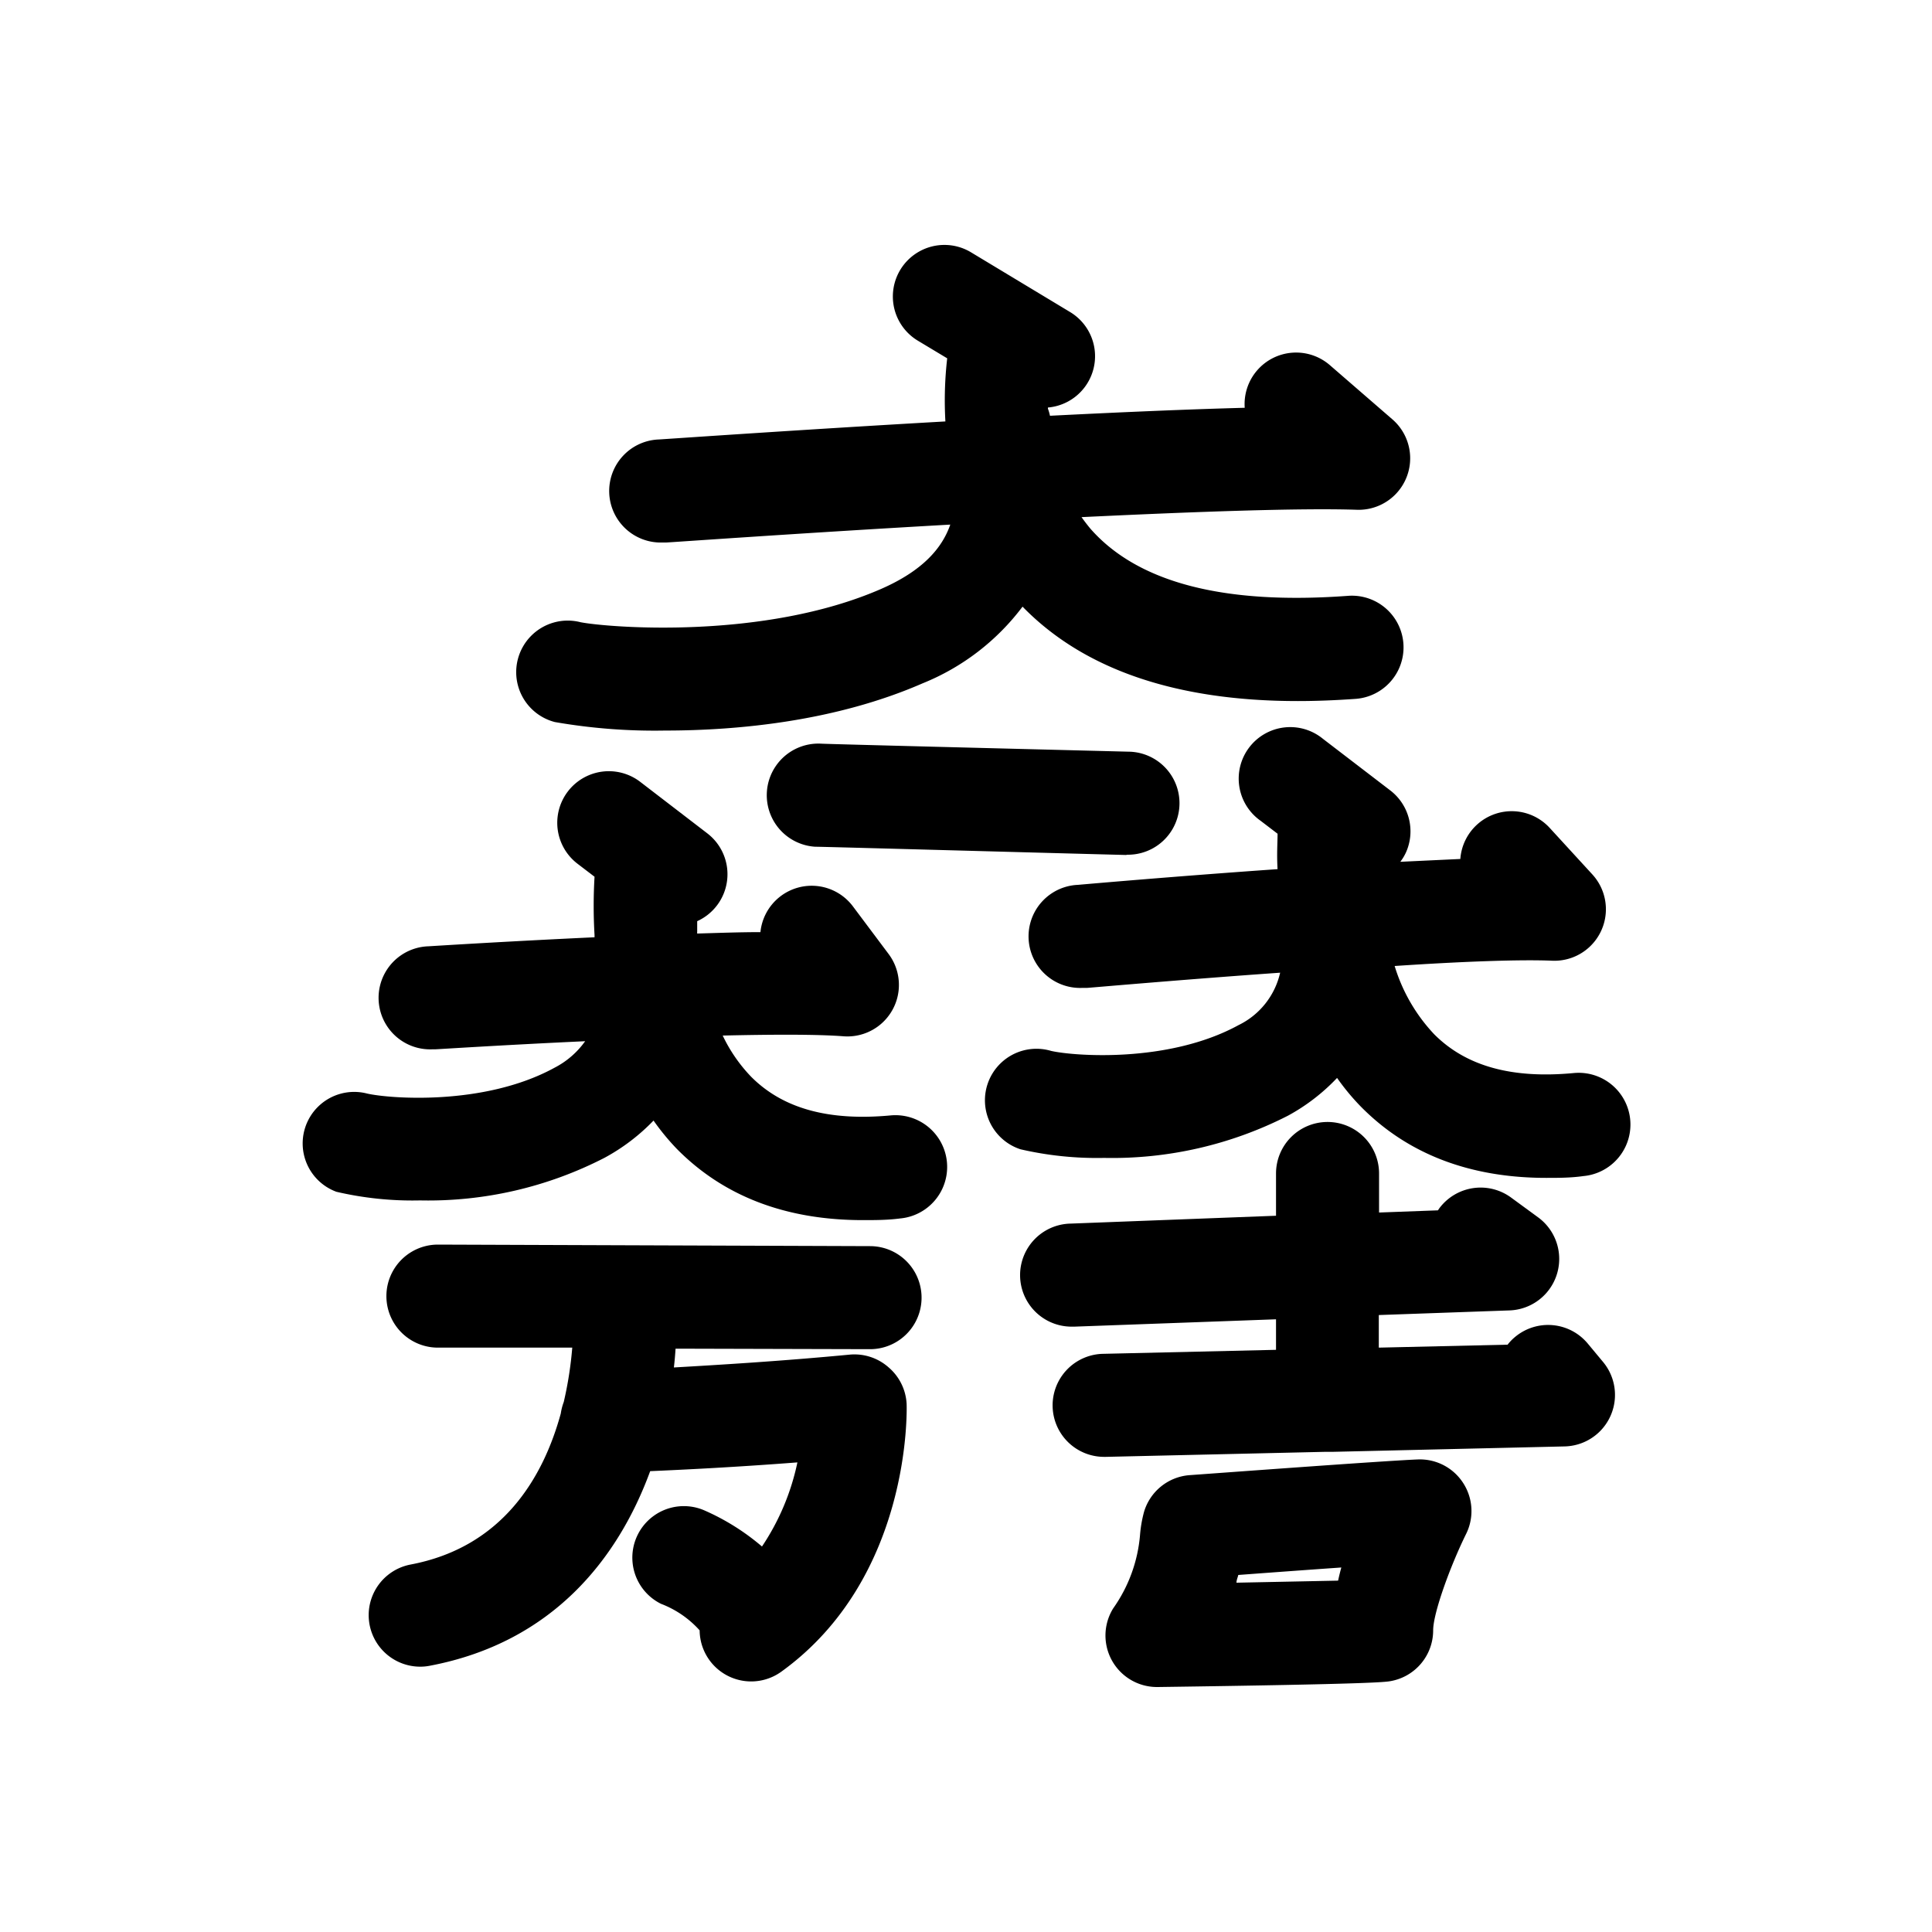 <svg id="Symbols" xmlns="http://www.w3.org/2000/svg" viewBox="0 0 150 150"><path d="M68.42,45.72c-9.15,4-21.22,3-23.34,2.59a4,4,0,0,0-2,7.75,45.18,45.18,0,0,0,8.56.66c5.69,0,13.27-.73,20-3.67a18.23,18.23,0,0,0,7.75-5.95c4.74,4.87,11.91,7.33,21.37,7.33,1.45,0,2.94-.06,4.49-.17a4,4,0,1,0-.58-8c-9.59.71-16.3-1-20-5.2-.25-.3-.48-.6-.7-.91,8.76-.42,17-.72,21.41-.57a4,4,0,0,0,2.75-7l-4.88-4.23a4,4,0,0,0-6.61,3.31c-4.5.12-9.78.35-15.12.62a3.47,3.47,0,0,0-.16-.55v-.09a4,4,0,0,0,1.71-7.42l-7.68-4.63a4,4,0,0,0-4.13,6.86l2.28,1.37a28.66,28.66,0,0,0-.14,4.9C62,33.37,52,34.07,51.16,34.12a4,4,0,0,0,.28,8h.28c.21,0,10.38-.73,22.06-1.39C73.13,42.6,71.59,44.33,68.42,45.72Z"/><path d="M120.52,74.59a4,4,0,0,0,3.11-6.7l-3.31-3.61a4,4,0,0,0-6.94,2.41l-4.66.22a3.83,3.83,0,0,0,.44-.73,4,4,0,0,0-1.23-4.82l-5.22-4a4,4,0,1,0-4.83,6.37l1.31,1c0,.67-.07,1.61,0,2.75-8,.56-14.93,1.17-15.5,1.22a4,4,0,0,0,.34,8l.36,0c.14,0,7.07-.62,15-1.18a6,6,0,0,1-3.23,4.07c-5.49,3-12.89,2.39-14.56,2a4,4,0,0,0-2.37,7.64,26.33,26.33,0,0,0,6.49.67A30,30,0,0,0,100,86.62a15.3,15.3,0,0,0,3.81-2.93,18,18,0,0,0,1.82,2.2c3.62,3.69,8.46,5.56,14.42,5.56.94,0,1.9,0,2.89-.14a4,4,0,0,0-.74-8c-4.84.46-8.38-.54-10.84-3A13.37,13.37,0,0,1,108.28,75C113.35,74.66,118,74.48,120.52,74.59Z"/><path d="M43.05,82.9c-5.49,3-12.89,2.39-14.56,2a4,4,0,0,0-2.37,7.63,26,26,0,0,0,6.49.67A29.92,29.92,0,0,0,46.92,89.9,15.51,15.51,0,0,0,50.74,87a18.53,18.53,0,0,0,1.81,2.2C56.17,92.87,61,94.73,67,94.73c.94,0,1.9,0,2.89-.13a4,4,0,1,0-.74-8c-4.84.45-8.38-.54-10.83-3a12.12,12.12,0,0,1-2.21-3.2c3.93-.09,7.41-.1,9.42.06A4,4,0,0,0,69,74.08l-2.78-3.71a4,4,0,0,0-7.18,2c-1.55,0-3.21.06-4.91.11a1,1,0,0,1,0-.15s0,0,0,0c0-.28,0-.55,0-.81a4,4,0,0,0,.77-6.83l-5.21-4a4,4,0,1,0-4.84,6.38l1.31,1a38.45,38.45,0,0,0,0,4.53s0,0,0,.06,0,.08,0,.11c-6.68.31-12.4.67-12.89.7a4,4,0,0,0,.25,8h.25c.12,0,5.36-.34,11.66-.63A6.66,6.66,0,0,1,43.05,82.9Z"/><path d="M87.53,66.36a4,4,0,0,0,.09-8c-9.1-.23-22.93-.58-23.83-.62a4,4,0,0,0-.5,8c.63,0,17.09.46,24.13.64Z"/><path d="M67.55,104.75h0a4,4,0,0,0,0-8L34,96.63h0a4,4,0,0,0,0,8l10.43,0a29,29,0,0,1-.66,4.22,4.31,4.31,0,0,0-.23.89c-1.35,4.93-4.48,10.37-11.66,11.73a4,4,0,0,0,.74,7.93,3.78,3.78,0,0,0,.74-.07c9.52-1.8,14.62-8.3,17.12-15.11,2.56-.11,6.63-.31,11.43-.68a18.55,18.55,0,0,1-2.75,6.53,18,18,0,0,0-4.51-2.82,4,4,0,0,0-3.33,7.27,7.73,7.73,0,0,1,3,2.06,4,4,0,0,0,6.34,3.21c10.06-7.26,9.75-20.24,9.73-20.79A4,4,0,0,0,69,106.17a4,4,0,0,0-3-1c-5.34.51-10.24.8-13.68,1,.06-.5.1-1,.13-1.46Z"/><path d="M110.11,113.31c-2.48.09-17.13,1.18-17.75,1.22a4,4,0,0,0-3.54,2.86,9.86,9.86,0,0,0-.31,1.8,11.51,11.51,0,0,1-2.08,5.68,4,4,0,0,0,3.4,6.11h.06c16.82-.23,17.7-.39,18.08-.46a4,4,0,0,0,3.3-3.94c0-1.34,1.33-5,2.57-7.51a4,4,0,0,0-.24-3.93A4,4,0,0,0,110.11,113.31Zm-6.22,9.41-7.89.16c0-.21.1-.41.14-.6,2.42-.18,5.41-.4,8-.58Q104,122.21,103.89,122.72Z"/><path d="M103.07,87.11a4,4,0,0,0-4,4v3.28L83.13,95a4,4,0,0,0,.14,8h.15l15.65-.57v2.37l-13.39.31a4,4,0,0,0,.09,8h.1l17-.39.23,0c.12,0,.24,0,.36,0l18-.42a4,4,0,0,0,3-6.56l-1.19-1.43a4,4,0,0,0-5.64-.51,3.65,3.65,0,0,0-.58.6l-10,.23V102.1l10.15-.36a4,4,0,0,0,2.24-7.21L117.35,93a4,4,0,0,0-5.6.81l-.11.16-4.57.17v-3A4,4,0,0,0,103.07,87.11Z"/></svg>